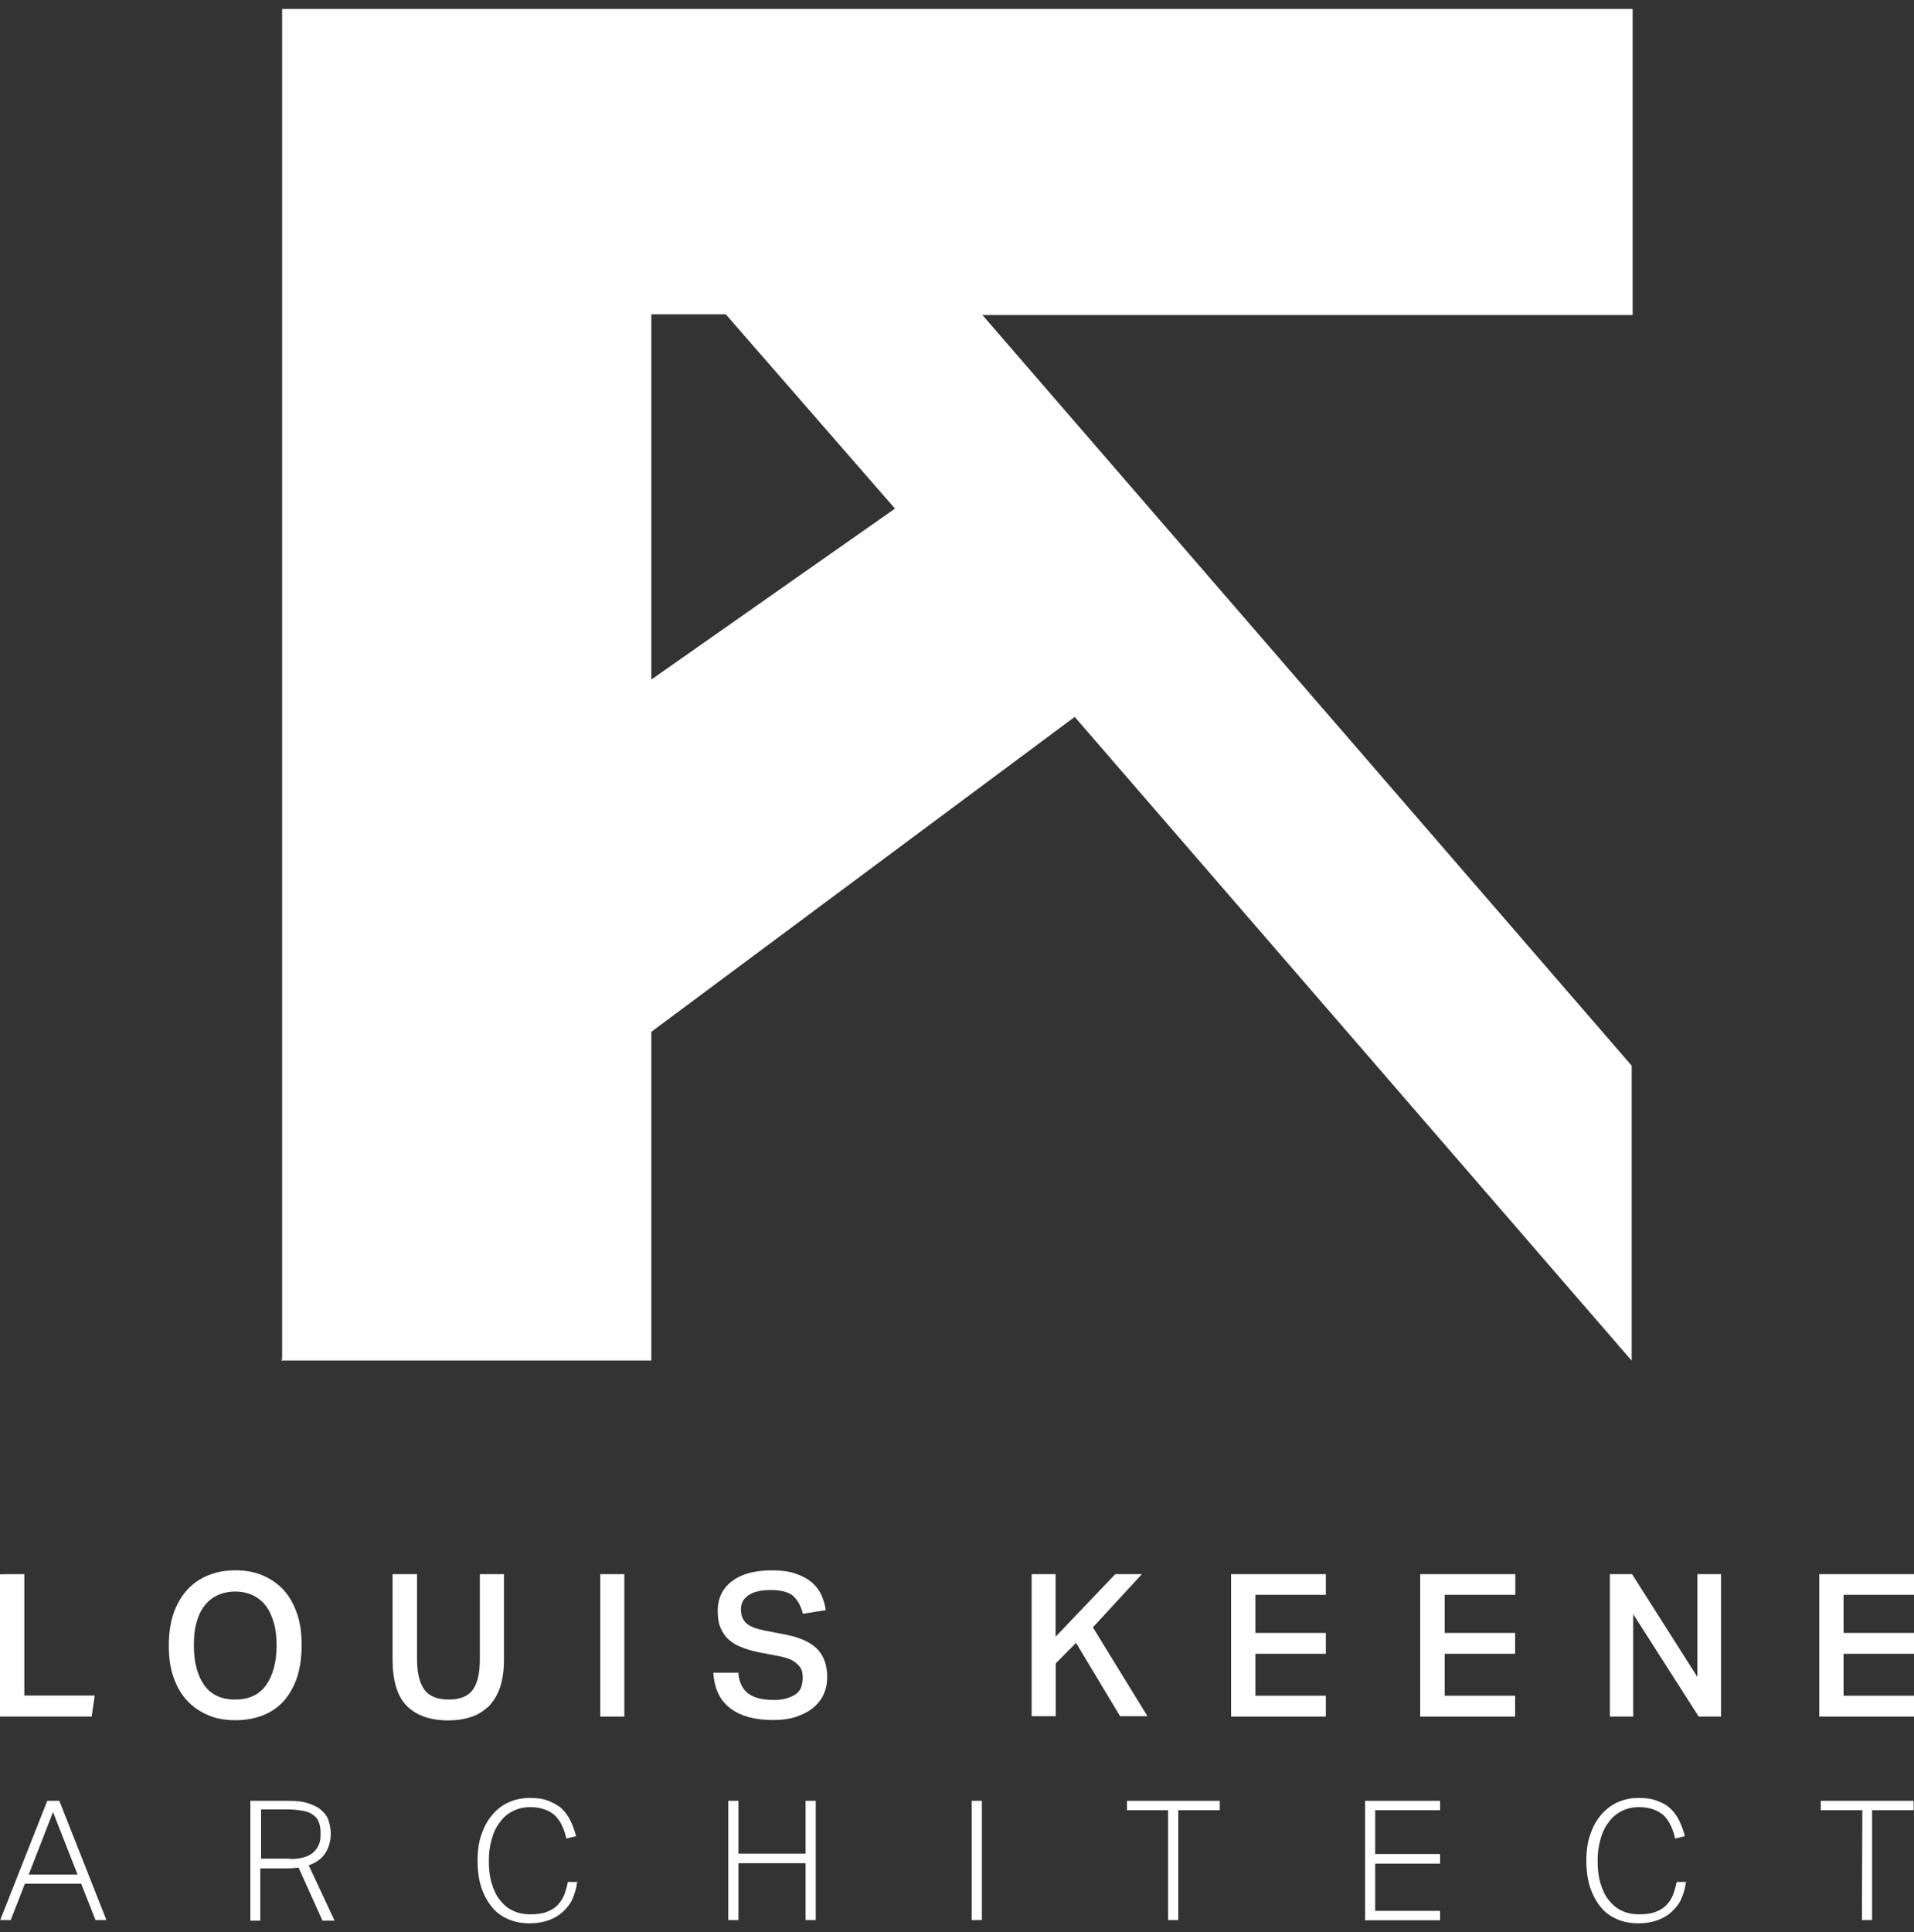 <svg width="107" height="108" viewBox="0 0 107 108" fill="none" xmlns="http://www.w3.org/2000/svg">
<rect x="0" y="0" width="107" height="108" fill="#333333" stroke="none"/>
<g clip-path="url(#clip0_47_333)">
<path d="M15.729 76.042H36.412V57.67L60.081 40.069L91.218 76.053V59.564L54.923 17.609H91.271V0.5H15.772V75.999H15.729V76.042ZM40.574 17.567L50.033 28.427L36.412 37.982V17.567H40.574Z" fill="white"/>
<path d="M1.359 87.983V94.767H5.296L5.125 95.944H0V87.994C0.011 87.983 1.359 87.983 1.359 87.983Z" fill="white"/>
<path d="M13.161 96.147C12.594 96.147 12.07 96.062 11.62 95.858C11.171 95.666 10.764 95.388 10.454 95.045C10.122 94.692 9.876 94.253 9.694 93.729C9.512 93.205 9.437 92.627 9.437 91.964C9.437 91.3 9.523 90.722 9.694 90.198C9.876 89.674 10.122 89.246 10.454 88.871C10.786 88.507 11.171 88.24 11.62 88.058C12.07 87.865 12.594 87.769 13.15 87.769C13.717 87.769 14.231 87.855 14.691 88.058C15.14 88.251 15.547 88.529 15.857 88.871C16.178 89.224 16.424 89.663 16.606 90.187C16.788 90.712 16.863 91.29 16.863 91.953C16.863 92.616 16.778 93.205 16.617 93.729C16.435 94.253 16.2 94.681 15.889 95.045C15.569 95.409 15.183 95.677 14.734 95.858C14.252 96.051 13.749 96.147 13.161 96.147ZM13.14 94.992C13.91 94.992 14.477 94.735 14.873 94.189C15.258 93.644 15.461 92.916 15.461 91.974C15.461 91.504 15.419 91.086 15.312 90.712C15.205 90.348 15.066 90.027 14.873 89.77C14.68 89.513 14.445 89.321 14.156 89.171C13.857 89.032 13.525 88.957 13.15 88.957C12.776 88.957 12.433 89.032 12.145 89.171C11.845 89.31 11.61 89.513 11.417 89.77C11.214 90.027 11.075 90.348 10.978 90.712C10.871 91.076 10.839 91.504 10.839 91.974C10.839 92.905 11.032 93.644 11.417 94.189C11.802 94.724 12.38 94.992 13.14 94.992Z" fill="white"/>
<path d="M23.315 87.983V92.755C23.315 93.504 23.454 94.072 23.722 94.435C23.979 94.799 24.45 94.992 25.091 94.992C25.733 94.992 26.183 94.799 26.44 94.435C26.697 94.072 26.825 93.515 26.825 92.755V87.983H28.173V92.755C28.173 93.365 28.098 93.89 27.948 94.328C27.799 94.756 27.585 95.099 27.317 95.377C27.028 95.634 26.718 95.848 26.333 95.965C25.958 96.094 25.53 96.158 25.059 96.158C24.032 96.158 23.262 95.869 22.738 95.345C22.203 94.799 21.946 93.922 21.946 92.745V87.983H23.315Z" fill="white"/>
<path d="M33.555 87.983H34.903V95.944H33.555V87.983Z" fill="white"/>
<path d="M41.27 93.526C41.334 94.05 41.516 94.425 41.837 94.66C42.158 94.895 42.618 95.013 43.26 95.013C43.57 95.013 43.816 94.981 44.031 94.906C44.234 94.842 44.405 94.756 44.544 94.649C44.672 94.532 44.758 94.414 44.801 94.264C44.844 94.114 44.876 93.943 44.876 93.783C44.876 93.654 44.865 93.537 44.833 93.408C44.801 93.28 44.726 93.173 44.63 93.066C44.523 92.959 44.405 92.873 44.245 92.777C44.084 92.702 43.881 92.638 43.635 92.584L42.629 92.392C42.222 92.317 41.869 92.231 41.548 92.103C41.227 91.985 40.981 91.857 40.767 91.664C40.553 91.482 40.403 91.257 40.285 90.99C40.168 90.733 40.125 90.412 40.125 90.038C40.125 89.663 40.2 89.331 40.35 89.043C40.499 88.754 40.714 88.518 40.981 88.336C41.238 88.144 41.559 88.005 41.923 87.908C42.286 87.823 42.693 87.769 43.132 87.769C43.688 87.769 44.138 87.833 44.501 87.962C44.865 88.09 45.175 88.261 45.4 88.454C45.625 88.657 45.807 88.893 45.924 89.16C46.042 89.428 46.128 89.706 46.16 89.995L44.886 90.198C44.779 89.759 44.587 89.428 44.341 89.203C44.095 88.989 43.667 88.871 43.11 88.871C42.789 88.871 42.532 88.893 42.319 88.957C42.105 89 41.944 89.096 41.794 89.192C41.666 89.299 41.569 89.406 41.505 89.535C41.462 89.663 41.42 89.791 41.42 89.941C41.42 90.294 41.527 90.54 41.719 90.722C41.912 90.904 42.244 91.033 42.714 91.129L43.816 91.343C44.651 91.493 45.272 91.76 45.657 92.135C46.042 92.509 46.245 93.055 46.245 93.751C46.245 94.082 46.181 94.403 46.053 94.681C45.924 94.981 45.732 95.216 45.486 95.43C45.24 95.644 44.919 95.805 44.544 95.944C44.17 96.072 43.742 96.137 43.228 96.137C42.201 96.137 41.409 95.923 40.831 95.484C40.253 95.045 39.932 94.392 39.879 93.494H41.302V93.526H41.27Z" fill="white"/>
<path d="M57.652 87.983H59.011V91.482L62.349 87.983H63.836L61.097 90.958L64.147 95.923H62.616L60.155 91.825L59.021 92.969V95.923H57.673V87.983H57.652Z" fill="white"/>
<path d="M68.822 87.983H74.119V89.139H70.181V91.268H74.119V92.434H70.181V94.778H74.119V95.944H68.822V87.983Z" fill="white"/>
<path d="M79.415 87.983H84.712V89.139H80.764V91.268H84.701V92.434H80.764V94.778H84.701V95.944H79.394V87.994H79.415V87.983Z" fill="white"/>
<path d="M89.987 87.983H91.239L94.888 93.729V87.983H96.215V95.944H94.963L91.303 90.219V95.944H89.998V87.994H89.987V87.983Z" fill="white"/>
<path d="M101.703 87.983H107V89.139H103.062V91.268H107V92.434H103.062V94.778H107V95.944H101.703V87.983Z" fill="white"/>
<path d="M2.643 100.652H3.317L5.949 107.318H5.339L4.537 105.285H1.391L0.599 107.318H0.011L2.643 100.652ZM4.334 104.771L2.964 101.283L1.605 104.771H4.334Z" fill="white"/>
<path d="M14.017 100.652H16.114C16.596 100.652 16.992 100.695 17.291 100.812C17.602 100.919 17.848 101.048 18.019 101.23C18.201 101.39 18.329 101.594 18.383 101.808C18.447 102.022 18.49 102.246 18.49 102.482C18.49 102.91 18.383 103.263 18.19 103.573C17.997 103.883 17.676 104.108 17.259 104.258L18.704 107.35H18.029L16.692 104.386C16.585 104.397 16.478 104.408 16.36 104.418C16.243 104.429 16.136 104.429 16.007 104.429H14.552V107.35H13.996V100.652H14.017ZM16.189 103.905C16.532 103.905 16.799 103.873 17.024 103.798C17.248 103.734 17.409 103.637 17.559 103.498C17.687 103.37 17.783 103.209 17.848 103.049C17.912 102.888 17.922 102.674 17.922 102.46C17.922 102.246 17.901 102.054 17.837 101.882C17.794 101.722 17.687 101.572 17.537 101.465C17.398 101.347 17.206 101.262 16.981 101.219C16.756 101.176 16.446 101.133 16.093 101.133H14.595V103.883H16.2V103.894H16.189V103.905Z" fill="white"/>
<path d="M32.261 105.199C32.228 105.531 32.132 105.831 32.014 106.109C31.897 106.398 31.704 106.633 31.49 106.837C31.276 107.04 31.009 107.2 30.698 107.318C30.377 107.436 30.024 107.5 29.607 107.5C29.168 107.5 28.772 107.425 28.43 107.275C28.077 107.125 27.756 106.911 27.51 106.601C27.264 106.302 27.06 105.938 26.91 105.499C26.771 105.071 26.697 104.568 26.697 104.001C26.697 103.434 26.771 102.91 26.932 102.492C27.082 102.054 27.296 101.69 27.563 101.39C27.82 101.091 28.13 100.866 28.483 100.716C28.837 100.566 29.211 100.491 29.607 100.491C30.014 100.491 30.367 100.534 30.655 100.652C30.944 100.77 31.201 100.898 31.404 101.091C31.608 101.283 31.768 101.508 31.897 101.775C32.025 102.032 32.121 102.321 32.207 102.631L31.661 102.76C31.597 102.471 31.512 102.236 31.415 102.032C31.319 101.818 31.18 101.626 31.03 101.476C30.869 101.326 30.677 101.219 30.452 101.133C30.227 101.059 29.96 101.005 29.65 101.005C29.286 101.005 28.954 101.08 28.665 101.23C28.366 101.38 28.13 101.583 27.938 101.861C27.734 102.118 27.585 102.439 27.488 102.803C27.381 103.166 27.328 103.573 27.328 104.012C27.328 104.45 27.371 104.868 27.478 105.232C27.585 105.595 27.724 105.916 27.927 106.173C28.13 106.43 28.366 106.655 28.655 106.783C28.954 106.933 29.286 106.997 29.66 106.997C30.024 106.997 30.334 106.954 30.57 106.858C30.805 106.772 31.019 106.644 31.169 106.483C31.319 106.323 31.458 106.13 31.544 105.906C31.629 105.681 31.693 105.456 31.747 105.189H32.293V105.21H32.261V105.199Z" fill="white"/>
<path d="M40.714 100.652H41.281V103.605H45.036V100.652H45.603V107.318H45.036V104.14H41.281V107.318H40.714V100.652Z" fill="white"/>
<path d="M54.324 100.652H54.891V107.318H54.324V100.652Z" fill="white"/>
<path d="M65.323 101.176H63.002V100.652H68.191V101.176H65.869V107.318H65.302V101.176H65.323Z" fill="white"/>
<path d="M76.312 100.652H80.507V101.176H76.879V103.627H80.507V104.162H76.879V106.804H80.507V107.329H76.312V100.652Z" fill="white"/>
<path d="M94.246 105.199C94.213 105.531 94.117 105.831 93.999 106.109C93.882 106.398 93.689 106.633 93.475 106.837C93.261 107.04 92.994 107.2 92.683 107.318C92.362 107.436 92.009 107.5 91.592 107.5C91.153 107.5 90.757 107.425 90.415 107.275C90.062 107.125 89.741 106.911 89.495 106.601C89.249 106.302 89.045 105.938 88.896 105.499C88.757 105.071 88.682 104.568 88.682 104.001C88.682 103.434 88.757 102.91 88.917 102.492C89.067 102.054 89.281 101.69 89.548 101.39C89.816 101.091 90.115 100.866 90.469 100.716C90.822 100.566 91.196 100.491 91.592 100.491C91.999 100.491 92.352 100.534 92.641 100.652C92.94 100.759 93.186 100.898 93.39 101.091C93.593 101.283 93.753 101.508 93.882 101.775C94.01 102.032 94.106 102.321 94.192 102.631L93.646 102.76C93.582 102.471 93.497 102.236 93.4 102.032C93.304 101.818 93.165 101.626 93.015 101.476C92.855 101.326 92.662 101.219 92.437 101.133C92.213 101.059 91.945 101.005 91.635 101.005C91.271 101.005 90.939 101.08 90.65 101.23C90.351 101.38 90.115 101.583 89.923 101.861C89.719 102.118 89.57 102.439 89.473 102.803C89.366 103.166 89.313 103.573 89.313 104.012C89.313 104.45 89.356 104.868 89.463 105.232C89.57 105.595 89.709 105.916 89.912 106.173C90.115 106.43 90.351 106.655 90.64 106.783C90.939 106.933 91.271 106.997 91.645 106.997C92.009 106.997 92.32 106.954 92.555 106.858C92.79 106.772 93.004 106.644 93.154 106.483C93.304 106.323 93.443 106.13 93.529 105.906C93.614 105.681 93.678 105.456 93.732 105.189H94.278V105.21H94.246V105.199Z" fill="white"/>
<path d="M104.111 101.176H101.789V100.652H106.979V101.176H104.657V107.318H104.09L104.111 101.176Z" fill="white"/>
</g>
<defs>
<clipPath id="clip0_47_333">
<rect width="107" height="107" fill="white" transform="translate(0 0.5)"/>
</clipPath>
</defs>
</svg>
